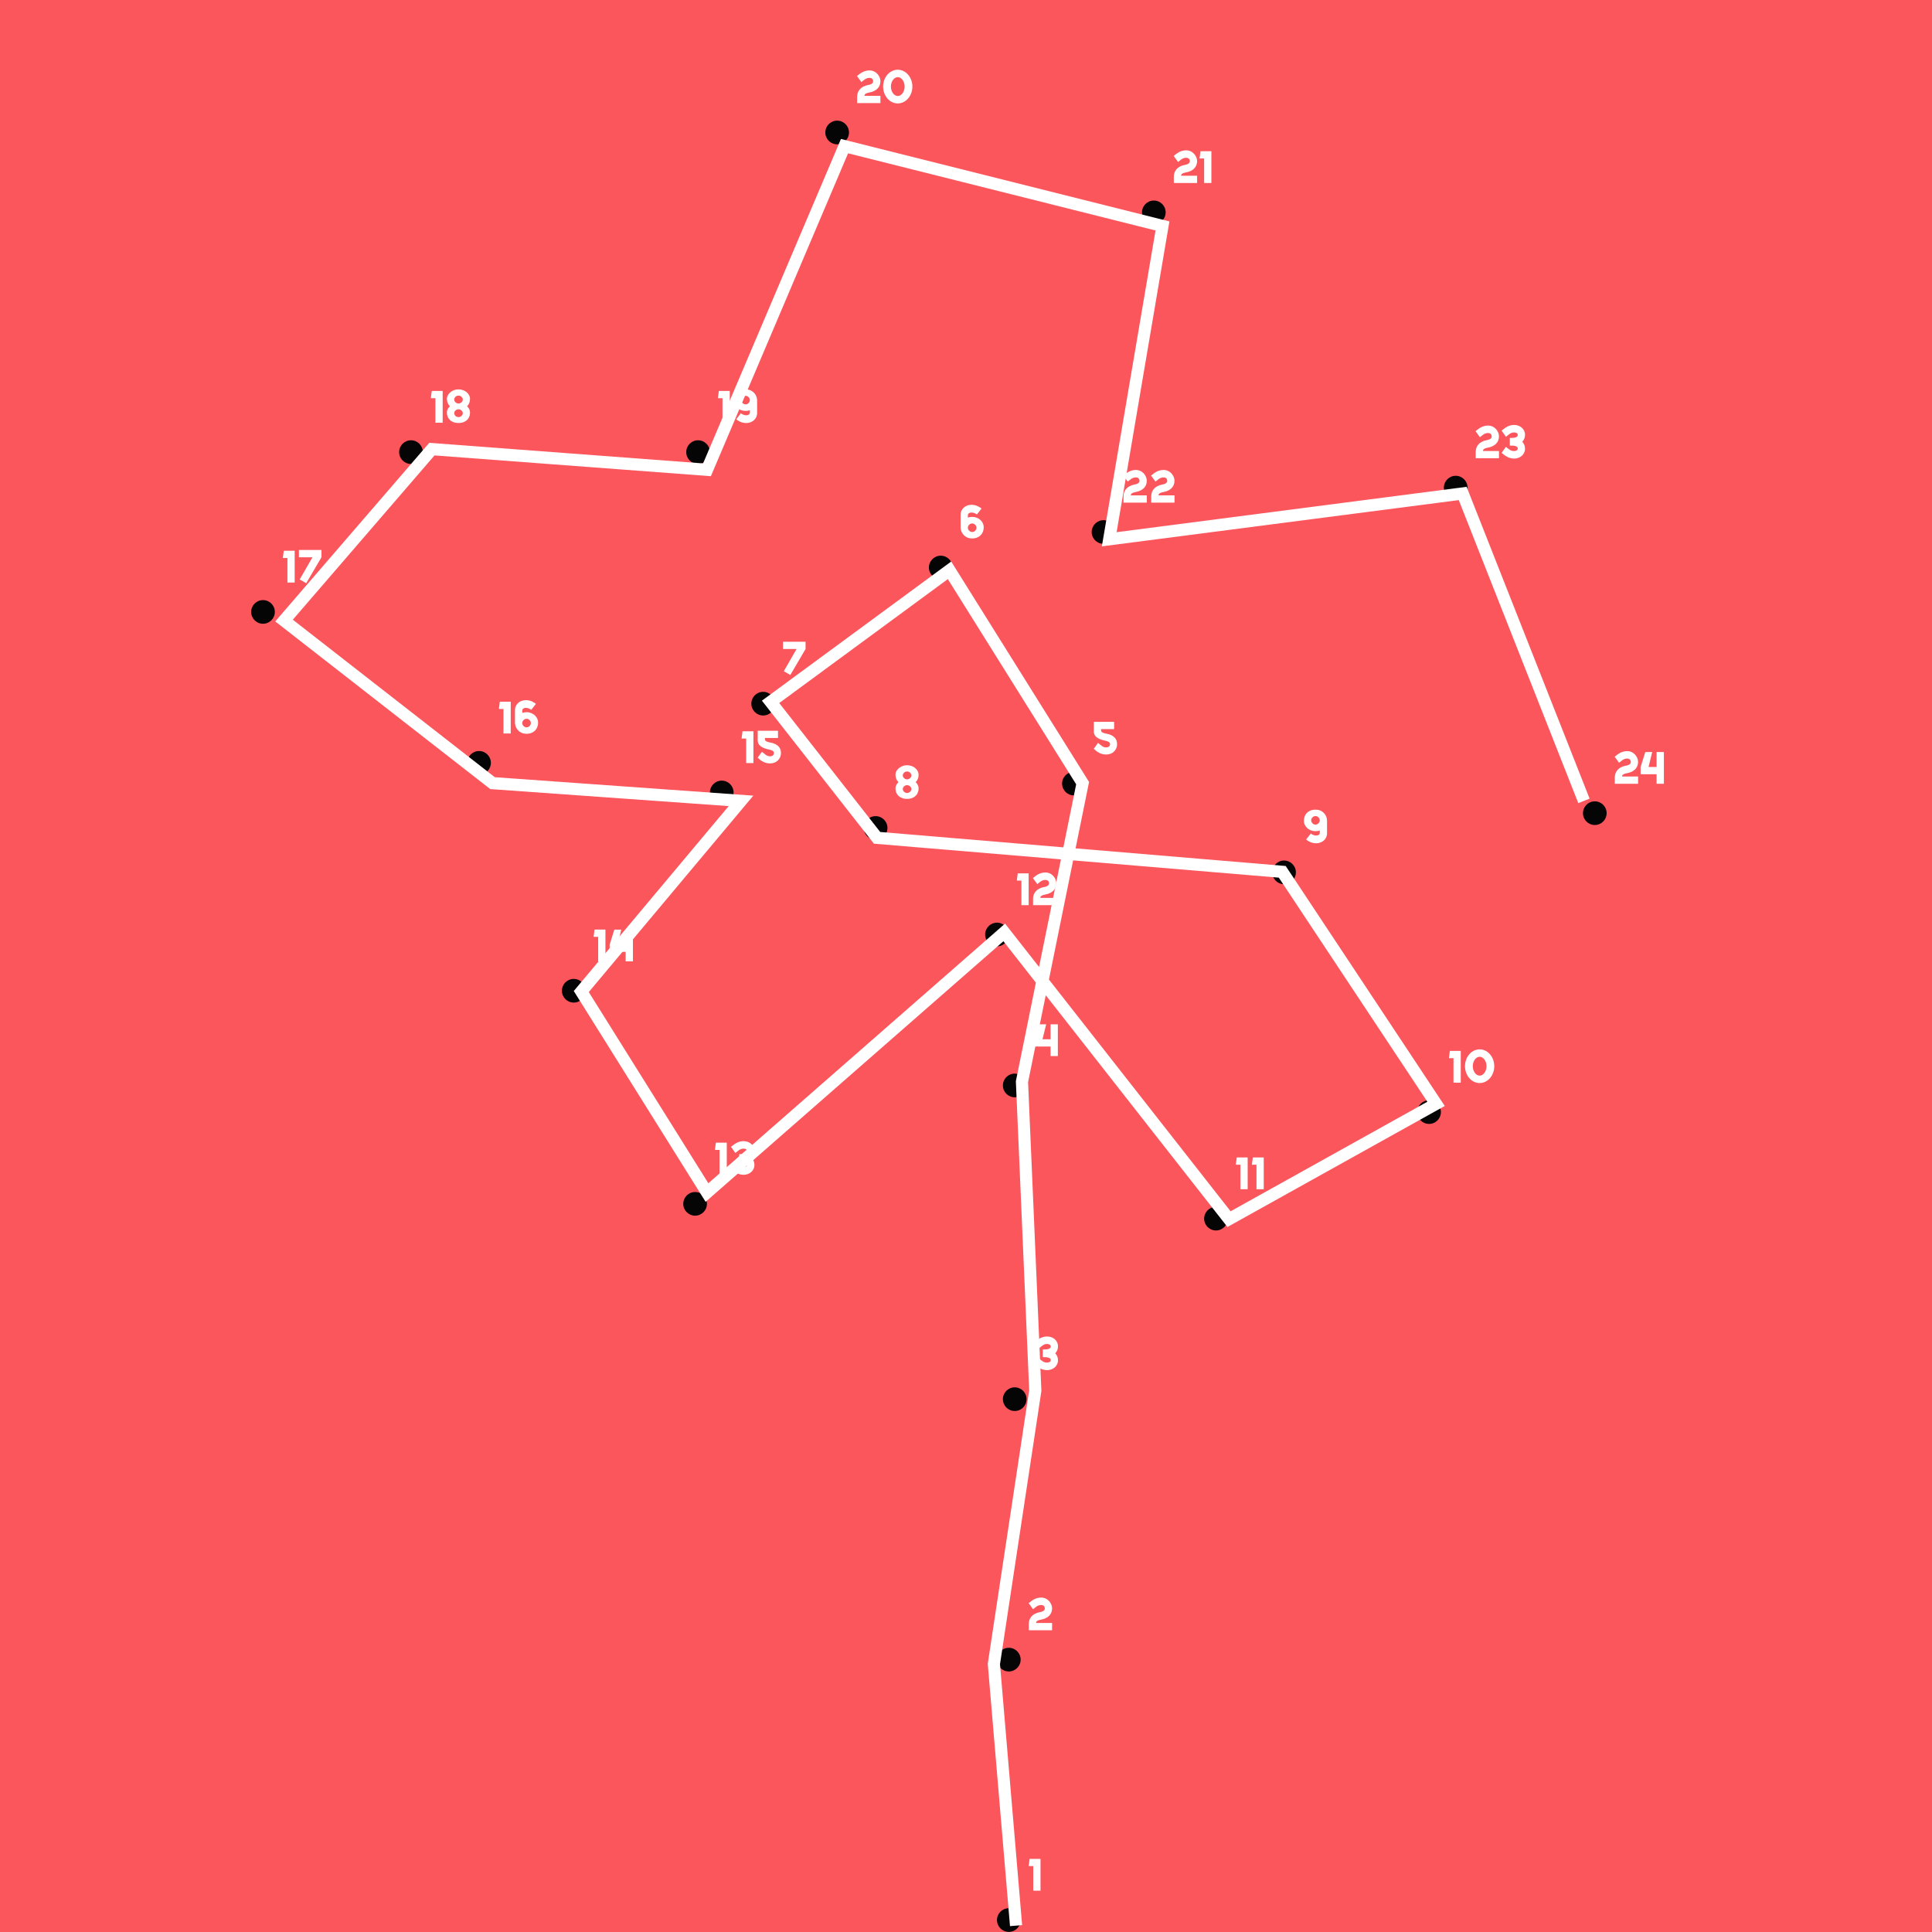 <svg width="300" height="300" viewBox="0 0 300 300" fill="none" xmlns="http://www.w3.org/2000/svg">
<rect width="300" height="300" fill="#FC565D"/>
<ellipse cx="156.648" cy="298.145" rx="1.838" ry="1.838" fill="#050505"/>
<path d="M159.731 289.772H160.442V293.582H161.569V288.645H159.875L159.731 289.772Z" fill="white"/>
<ellipse cx="156.648" cy="257.705" rx="1.838" ry="1.838" fill="#050505"/>
<path d="M161.621 251.502C161.629 251.494 161.652 251.494 161.667 251.494C162.786 251.282 163.368 250.625 163.368 249.733C163.368 249.014 162.733 248.069 161.667 248.069C160.835 248.069 160.253 248.53 160.117 248.636C160.026 248.712 159.731 248.939 159.731 248.939L160.412 249.876C160.412 249.876 160.714 249.634 160.843 249.536C160.896 249.498 161.191 249.226 161.667 249.226C162.067 249.226 162.211 249.46 162.234 249.687C162.256 249.861 162.226 250.194 161.493 250.33C161.485 250.33 161.463 250.337 161.448 250.337C160.314 250.549 159.754 251.275 159.754 252.159C159.754 252.439 159.754 253.142 159.754 253.142H163.368V252.016H160.888C160.888 251.895 160.873 251.645 161.621 251.502Z" fill="white"/>
<ellipse cx="157.566" cy="217.262" rx="1.838" ry="1.838" fill="#050505"/>
<path d="M162.585 207.529C161.753 207.529 161.171 208.005 161.035 208.111C160.944 208.186 160.649 208.413 160.649 208.413L161.33 209.373C161.33 209.373 161.511 209.199 161.685 209.078C161.859 208.95 162.108 208.693 162.585 208.693C162.985 208.693 163.136 208.874 163.152 209.033C163.167 209.177 163.167 209.449 162.486 209.532C162.35 209.547 161.927 209.547 161.927 209.547V210.734C161.927 210.734 162.35 210.734 162.486 210.749C163.167 210.832 163.182 211.112 163.152 211.248C163.121 211.399 162.985 211.581 162.585 211.581C162.108 211.581 161.919 211.384 161.753 211.271C161.64 211.195 161.307 210.938 161.307 210.938L160.649 211.868C160.649 211.868 160.944 212.095 161.035 212.17C161.171 212.276 161.753 212.753 162.585 212.753C163.65 212.753 164.286 211.989 164.286 211.248C164.286 210.795 164.134 210.424 163.855 210.144C164.134 209.857 164.286 209.487 164.286 209.033C164.286 208.292 163.65 207.529 162.585 207.529Z" fill="white"/>
<ellipse cx="157.566" cy="168.548" rx="1.838" ry="1.838" fill="#050505"/>
<path d="M163.129 162.504V163.986H164.263V159.057H163.129V161.378H161.881L162.448 159.057H161.375L160.649 161.378V162.504H163.129Z" fill="white"/>
<ellipse cx="154.809" cy="145.111" rx="1.838" ry="1.838" fill="#050505"/>
<path d="M157.892 136.738H158.603V140.549H159.73V135.612H158.036L157.892 136.738ZM162.278 138.908C162.285 138.901 162.308 138.901 162.323 138.901C163.442 138.689 164.024 138.031 164.024 137.139C164.024 136.421 163.389 135.476 162.323 135.476C161.492 135.476 160.909 135.937 160.773 136.043C160.683 136.119 160.388 136.345 160.388 136.345L161.068 137.283C161.068 137.283 161.371 137.041 161.499 136.943C161.552 136.905 161.847 136.633 162.323 136.633C162.724 136.633 162.868 136.867 162.89 137.094C162.913 137.268 162.883 137.6 162.149 137.736C162.142 137.736 162.119 137.744 162.104 137.744C160.97 137.956 160.411 138.681 160.411 139.566C160.411 139.846 160.411 140.549 160.411 140.549H164.024V139.422H161.545C161.545 139.301 161.529 139.052 162.278 138.908Z" fill="white"/>
<ellipse cx="166.759" cy="121.674" rx="1.838" ry="1.838" fill="#050505"/>
<path d="M171.769 113.913C171.754 113.913 171.732 113.913 171.724 113.906C170.976 113.762 170.976 113.528 170.976 113.399C170.976 113.316 170.976 113.218 170.976 113.218H173.002V112.091H169.849C169.849 112.091 169.849 113.187 169.849 113.581C169.849 114.314 170.409 114.715 171.422 114.972C171.686 115.04 172.412 115.1 172.367 115.599C172.351 115.826 172.155 116.06 171.754 116.06C171.278 116.06 170.93 115.697 170.877 115.652C170.749 115.554 170.499 115.357 170.499 115.357L169.842 116.272C169.842 116.272 170.114 116.521 170.212 116.597C170.341 116.703 170.923 117.164 171.754 117.164C172.82 117.164 173.402 116.416 173.455 115.69C173.523 114.669 172.888 114.125 171.769 113.913Z" fill="white"/>
<ellipse cx="146.077" cy="88.125" rx="1.838" ry="1.838" fill="#050505"/>
<path d="M150.96 80.259C150.718 80.259 150.491 80.304 150.294 80.372C150.294 80.372 150.294 80.251 150.294 79.972C150.294 79.805 150.461 79.586 150.861 79.586C151.338 79.586 151.685 79.896 151.685 79.896L152.411 78.966C152.283 78.86 151.693 78.384 150.861 78.384C149.795 78.384 149.16 79.155 149.16 79.896C149.16 80.342 149.16 81.59 149.16 81.832C149.16 81.688 149.16 81.257 149.16 81.877C149.168 82.542 149.554 83.238 150.332 83.517C150.688 83.646 151.27 83.638 151.625 83.51C152.381 83.245 152.751 82.618 152.751 81.839C152.751 81.06 152.018 80.259 150.96 80.259ZM150.96 82.61C150.589 82.61 150.287 82.278 150.287 81.945C150.287 81.62 150.589 81.28 150.96 81.28C151.33 81.28 151.625 81.62 151.625 81.945C151.625 82.278 151.33 82.61 150.96 82.61Z" fill="white"/>
<ellipse cx="118.504" cy="109.265" rx="1.838" ry="1.838" fill="#050505"/>
<path d="M121.587 100.779H123.689L121.708 104.227L122.721 104.809L125.087 100.779V99.645H121.587V100.779Z" fill="white"/>
<ellipse cx="135.967" cy="128.567" rx="1.838" ry="1.838" fill="#050505"/>
<path d="M140.85 118.826C140.608 118.826 140.381 118.864 140.184 118.932C140.184 118.932 139.05 119.325 139.05 120.323C139.058 120.777 139.217 121.17 139.519 121.457C139.27 121.676 139.05 122.001 139.05 122.44C139.065 123.166 139.451 123.748 140.237 123.975C140.57 124.073 141.129 124.073 141.462 123.975C142.256 123.74 142.641 123.151 142.641 122.41C142.641 122.069 142.475 121.722 142.188 121.45C142.49 121.155 142.641 120.754 142.641 120.293C142.641 119.575 141.908 118.826 140.85 118.826ZM140.85 123.135C140.479 123.135 140.184 122.825 140.184 122.523C140.184 122.228 140.479 121.918 140.85 121.918C141.22 121.918 141.522 122.228 141.522 122.523C141.522 122.825 141.22 123.135 140.85 123.135ZM140.85 121.019C140.479 121.019 140.184 120.701 140.184 120.406C140.184 120.111 140.479 119.794 140.85 119.794C141.22 119.794 141.522 120.111 141.522 120.406C141.522 120.701 141.22 121.019 140.85 121.019Z" fill="white"/>
<ellipse cx="188.816" cy="189.229" rx="1.838" ry="1.838" fill="#050505"/>
<path d="M191.899 180.856H192.61V184.667H193.736V179.73H192.043L191.899 180.856ZM194.395 180.856H195.105V184.667H196.232V179.73H194.538L194.395 180.856Z" fill="white"/>
<ellipse cx="221.905" cy="172.684" rx="1.838" ry="1.838" fill="#050505"/>
<path d="M224.988 164.311H225.699V168.122H226.825V163.185H225.132L224.988 164.311ZM229.759 162.943C228.504 162.943 227.484 164.115 227.484 165.559C227.484 167.003 228.504 168.175 229.759 168.175C231.014 168.175 232.027 167.003 232.027 165.559C232.027 164.115 231.014 162.943 229.759 162.943ZM229.759 167.025C229.17 167.025 228.693 166.33 228.693 165.559C228.693 164.788 229.17 164.092 229.759 164.092C230.349 164.092 230.825 164.788 230.825 165.559C230.825 166.33 230.349 167.025 229.759 167.025Z" fill="white"/>
<ellipse cx="199.387" cy="135.46" rx="1.838" ry="1.838" fill="#050505"/>
<path d="M204.27 129.068C204.512 129.068 204.731 129.03 204.935 128.955C204.935 128.955 204.935 129.076 204.935 129.356C204.935 129.522 204.761 129.741 204.368 129.741C203.892 129.741 203.536 129.431 203.536 129.431L202.818 130.361C202.947 130.474 203.529 130.943 204.368 130.943C205.426 130.943 206.061 130.172 206.061 129.431C206.061 128.985 206.061 127.738 206.061 127.496C206.061 127.639 206.061 128.078 206.061 127.45C206.061 126.785 205.668 126.09 204.897 125.81C204.542 125.689 203.952 125.697 203.597 125.817C202.841 126.082 202.47 126.71 202.47 127.488C202.47 128.267 203.204 129.068 204.27 129.068ZM204.27 126.717C204.64 126.717 204.935 127.05 204.935 127.382C204.935 127.707 204.64 128.048 204.27 128.048C203.899 128.048 203.597 127.707 203.597 127.382C203.597 127.05 203.899 126.717 204.27 126.717Z" fill="white"/>
<ellipse cx="247.64" cy="126.269" rx="1.838" ry="1.838" fill="#050505"/>
<path d="M252.614 120.066C252.621 120.058 252.644 120.058 252.659 120.058C253.778 119.846 254.36 119.189 254.36 118.297C254.36 117.578 253.725 116.633 252.659 116.633C251.827 116.633 251.245 117.095 251.109 117.2C251.018 117.276 250.724 117.503 250.724 117.503L251.404 118.44C251.404 118.44 251.706 118.198 251.835 118.1C251.888 118.062 252.183 117.79 252.659 117.79C253.06 117.79 253.203 118.024 253.226 118.251C253.249 118.425 253.218 118.758 252.485 118.894C252.477 118.894 252.455 118.901 252.44 118.901C251.306 119.113 250.746 119.839 250.746 120.723C250.746 121.003 250.746 121.706 250.746 121.706H254.36V120.58H251.88C251.88 120.459 251.865 120.209 252.614 120.066ZM257.234 120.224V121.706H258.368V116.777H257.234V119.098H255.987L256.554 116.777H255.48L254.755 119.098V120.224H257.234Z" fill="white"/>
<ellipse cx="226.041" cy="75.718" rx="1.838" ry="1.838" fill="#050505"/>
<path d="M231.014 69.515C231.021 69.507 231.044 69.507 231.059 69.507C232.178 69.295 232.76 68.638 232.76 67.746C232.76 67.027 232.125 66.082 231.059 66.082C230.228 66.082 229.646 66.544 229.509 66.649C229.419 66.725 229.124 66.952 229.124 66.952L229.804 67.889C229.804 67.889 230.107 67.647 230.235 67.549C230.288 67.511 230.583 67.239 231.059 67.239C231.46 67.239 231.604 67.474 231.626 67.7C231.649 67.874 231.619 68.207 230.885 68.343C230.878 68.343 230.855 68.35 230.84 68.35C229.706 68.562 229.147 69.288 229.147 70.172C229.147 70.452 229.147 71.155 229.147 71.155H232.76V70.029H230.281C230.281 69.908 230.265 69.658 231.014 69.515ZM235.105 65.984C234.273 65.984 233.691 66.46 233.555 66.566C233.465 66.642 233.17 66.869 233.17 66.869L233.85 67.829C233.85 67.829 234.032 67.655 234.205 67.534C234.379 67.405 234.629 67.148 235.105 67.148C235.506 67.148 235.657 67.33 235.672 67.489C235.687 67.632 235.687 67.904 235.007 67.987C234.871 68.003 234.447 68.003 234.447 68.003V69.19C234.447 69.19 234.871 69.19 235.007 69.205C235.687 69.288 235.702 69.568 235.672 69.704C235.642 69.855 235.506 70.036 235.105 70.036C234.629 70.036 234.44 69.84 234.273 69.726C234.16 69.651 233.827 69.394 233.827 69.394L233.17 70.324C233.17 70.324 233.465 70.55 233.555 70.626C233.691 70.732 234.273 71.208 235.105 71.208C236.171 71.208 236.806 70.445 236.806 69.704C236.806 69.25 236.655 68.88 236.375 68.6C236.655 68.313 236.806 67.942 236.806 67.489C236.806 66.748 236.171 65.984 235.105 65.984Z" fill="white"/>
<ellipse cx="171.354" cy="82.611" rx="1.838" ry="1.838" fill="#050505"/>
<path d="M176.327 76.408C176.334 76.4 176.357 76.4 176.372 76.4C177.491 76.188 178.073 75.531 178.073 74.639C178.073 73.92 177.438 72.975 176.372 72.975C175.54 72.975 174.958 73.436 174.822 73.542C174.731 73.618 174.437 73.845 174.437 73.845L175.117 74.782C175.117 74.782 175.419 74.54 175.548 74.442C175.601 74.404 175.896 74.132 176.372 74.132C176.773 74.132 176.916 74.366 176.939 74.593C176.962 74.767 176.931 75.1 176.198 75.236C176.191 75.236 176.168 75.243 176.153 75.243C175.019 75.455 174.459 76.181 174.459 77.065C174.459 77.345 174.459 78.048 174.459 78.048H178.073V76.922H175.593C175.593 76.801 175.578 76.551 176.327 76.408ZM180.631 76.408C180.638 76.4 180.661 76.4 180.676 76.4C181.795 76.188 182.377 75.531 182.377 74.639C182.377 73.92 181.742 72.975 180.676 72.975C179.845 72.975 179.262 73.436 179.126 73.542C179.036 73.618 178.741 73.845 178.741 73.845L179.421 74.782C179.421 74.782 179.724 74.54 179.852 74.442C179.905 74.404 180.2 74.132 180.676 74.132C181.077 74.132 181.221 74.366 181.243 74.593C181.266 74.767 181.236 75.1 180.502 75.236C180.495 75.236 180.472 75.243 180.457 75.243C179.323 75.455 178.764 76.181 178.764 77.065C178.764 77.345 178.764 78.048 178.764 78.048H182.377V76.922H179.898C179.898 76.801 179.882 76.551 180.631 76.408Z" fill="white"/>
<ellipse cx="179.166" cy="32.978" rx="1.838" ry="1.838" fill="#050505"/>
<path d="M184.139 26.775C184.146 26.767 184.169 26.767 184.184 26.767C185.303 26.556 185.885 25.898 185.885 25.006C185.885 24.288 185.25 23.343 184.184 23.343C183.353 23.343 182.77 23.804 182.634 23.91C182.544 23.985 182.249 24.212 182.249 24.212L182.929 25.15C182.929 25.15 183.232 24.908 183.36 24.809C183.413 24.772 183.708 24.5 184.184 24.5C184.585 24.5 184.728 24.734 184.751 24.961C184.774 25.134 184.744 25.467 184.01 25.603C184.003 25.603 183.98 25.611 183.965 25.611C182.831 25.823 182.271 26.548 182.271 27.433C182.271 27.712 182.271 28.416 182.271 28.416H185.885V27.289H183.405C183.405 27.168 183.39 26.919 184.139 26.775ZM186.265 24.605H186.976V28.416H188.102V23.479H186.409L186.265 24.605Z" fill="white"/>
<ellipse cx="129.993" cy="20.57" rx="1.838" ry="1.838" fill="#050505"/>
<path d="M134.966 14.367C134.973 14.36 134.996 14.36 135.011 14.36C136.13 14.148 136.712 13.49 136.712 12.598C136.712 11.88 136.077 10.935 135.011 10.935C134.179 10.935 133.597 11.396 133.461 11.502C133.371 11.577 133.076 11.804 133.076 11.804L133.756 12.742C133.756 12.742 134.058 12.5 134.187 12.402C134.24 12.364 134.535 12.091 135.011 12.091C135.412 12.091 135.555 12.326 135.578 12.553C135.601 12.727 135.57 13.059 134.837 13.195C134.83 13.195 134.807 13.203 134.792 13.203C133.658 13.415 133.098 14.14 133.098 15.025C133.098 15.305 133.098 16.008 133.098 16.008H136.712V14.881H134.232C134.232 14.76 134.217 14.511 134.966 14.367ZM139.404 10.829C138.149 10.829 137.129 12.001 137.129 13.445C137.129 14.889 138.149 16.061 139.404 16.061C140.659 16.061 141.672 14.889 141.672 13.445C141.672 12.001 140.659 10.829 139.404 10.829ZM139.404 14.911C138.815 14.911 138.338 14.216 138.338 13.445C138.338 12.674 138.815 11.978 139.404 11.978C139.994 11.978 140.47 12.674 140.47 13.445C140.47 14.216 139.994 14.911 139.404 14.911Z" fill="white"/>
<ellipse cx="108.395" cy="70.203" rx="1.838" ry="1.838" fill="#050505"/>
<path d="M111.478 61.83H112.188V65.64H113.315V60.703H111.621L111.478 61.83ZM115.772 63.811C116.014 63.811 116.233 63.773 116.438 63.697C116.438 63.697 116.438 63.818 116.438 64.098C116.438 64.264 116.264 64.484 115.871 64.484C115.394 64.484 115.039 64.174 115.039 64.174L114.321 65.103C114.449 65.217 115.031 65.686 115.871 65.686C116.929 65.686 117.564 64.914 117.564 64.174C117.564 63.727 117.564 62.48 117.564 62.238C117.564 62.382 117.564 62.82 117.564 62.193C117.564 61.528 117.171 60.832 116.4 60.552C116.044 60.431 115.455 60.439 115.099 60.56C114.343 60.825 113.973 61.452 113.973 62.231C113.973 63.009 114.706 63.811 115.772 63.811ZM115.772 61.459C116.143 61.459 116.438 61.792 116.438 62.125C116.438 62.45 116.143 62.79 115.772 62.79C115.402 62.79 115.099 62.45 115.099 62.125C115.099 61.792 115.402 61.459 115.772 61.459Z" fill="white"/>
<ellipse cx="63.816" cy="70.203" rx="1.838" ry="1.838" fill="#050505"/>
<path d="M66.899 61.83H67.61V65.64H68.736V60.703H67.043L66.899 61.83ZM71.194 60.462C70.952 60.462 70.725 60.499 70.528 60.567C70.528 60.567 69.394 60.961 69.394 61.959C69.402 62.412 69.561 62.805 69.863 63.093C69.614 63.312 69.394 63.637 69.394 64.075C69.409 64.801 69.795 65.383 70.581 65.61C70.914 65.708 71.473 65.708 71.806 65.61C72.6 65.376 72.985 64.786 72.985 64.045C72.985 63.705 72.819 63.357 72.532 63.085C72.834 62.79 72.985 62.389 72.985 61.928C72.985 61.21 72.252 60.462 71.194 60.462ZM71.194 64.771C70.823 64.771 70.528 64.461 70.528 64.158C70.528 63.864 70.823 63.554 71.194 63.554C71.564 63.554 71.866 63.864 71.866 64.158C71.866 64.461 71.564 64.771 71.194 64.771ZM71.194 62.654C70.823 62.654 70.528 62.337 70.528 62.042C70.528 61.747 70.823 61.429 71.194 61.429C71.564 61.429 71.866 61.747 71.866 62.042C71.866 62.337 71.564 62.654 71.194 62.654Z" fill="white"/>
<ellipse cx="40.838" cy="95.019" rx="1.838" ry="1.838" fill="#050505"/>
<path d="M43.921 86.646H44.632V90.457H45.758V85.52H44.065L43.921 86.646ZM46.417 86.533H48.519L46.538 89.98L47.551 90.562L49.917 86.533V85.399H46.417V86.533Z" fill="white"/>
<ellipse cx="74.386" cy="118.457" rx="1.838" ry="1.838" fill="#050505"/>
<path d="M77.469 110.084H78.18V113.894H79.306V108.957H77.613L77.469 110.084ZM81.764 110.59C81.522 110.59 81.295 110.636 81.099 110.704C81.099 110.704 81.099 110.583 81.099 110.303C81.099 110.137 81.265 109.917 81.666 109.917C82.142 109.917 82.49 110.227 82.49 110.227L83.216 109.298C83.087 109.192 82.497 108.715 81.666 108.715C80.6 108.715 79.965 109.487 79.965 110.227C79.965 110.673 79.965 111.921 79.965 112.163C79.965 112.019 79.965 111.588 79.965 112.208C79.972 112.873 80.358 113.569 81.137 113.849C81.492 113.977 82.074 113.97 82.429 113.841C83.185 113.577 83.556 112.949 83.556 112.17C83.556 111.392 82.822 110.59 81.764 110.59ZM81.764 112.941C81.394 112.941 81.091 112.609 81.091 112.276C81.091 111.951 81.394 111.611 81.764 111.611C82.135 111.611 82.429 111.951 82.429 112.276C82.429 112.609 82.135 112.941 81.764 112.941Z" fill="white"/>
<ellipse cx="112.071" cy="123.052" rx="1.838" ry="1.838" fill="#050505"/>
<path d="M115.154 114.68H115.864V118.49H116.991V113.553H115.297L115.154 114.68ZM119.577 115.292C119.562 115.292 119.539 115.292 119.531 115.284C118.783 115.141 118.783 114.906 118.783 114.778C118.783 114.695 118.783 114.596 118.783 114.596H120.809V113.47H117.657C117.657 113.47 117.657 114.566 117.657 114.959C117.657 115.693 118.216 116.093 119.229 116.35C119.494 116.418 120.219 116.479 120.174 116.978C120.159 117.205 119.962 117.439 119.562 117.439C119.085 117.439 118.738 117.076 118.685 117.031C118.556 116.932 118.307 116.736 118.307 116.736L117.649 117.651C117.649 117.651 117.921 117.9 118.019 117.976C118.148 118.082 118.73 118.543 119.562 118.543C120.628 118.543 121.21 117.794 121.263 117.069C121.331 116.048 120.696 115.504 119.577 115.292Z" fill="white"/>
<ellipse cx="89.091" cy="153.843" rx="1.838" ry="1.838" fill="#050505"/>
<path d="M92.174 145.47H92.884V149.28H94.011V144.344H92.317L92.174 145.47ZM97.149 147.799V149.28H98.283V144.351H97.149V146.672H95.901L96.468 144.351H95.395L94.669 146.672V147.799H97.149Z" fill="white"/>
<ellipse cx="107.934" cy="186.931" rx="1.838" ry="1.838" fill="#050505"/>
<path d="M111.017 178.558H111.727V182.368H112.854V177.432H111.16L111.017 178.558ZM115.447 177.197C114.616 177.197 114.034 177.674 113.898 177.779C113.807 177.855 113.512 178.082 113.512 178.082L114.192 179.042C114.192 179.042 114.374 178.868 114.548 178.747C114.722 178.619 114.971 178.362 115.447 178.362C115.848 178.362 115.999 178.543 116.014 178.702C116.029 178.845 116.029 179.118 115.349 179.201C115.213 179.216 114.79 179.216 114.79 179.216V180.403C114.79 180.403 115.213 180.403 115.349 180.418C116.029 180.501 116.045 180.781 116.014 180.917C115.984 181.068 115.848 181.25 115.447 181.25C114.971 181.25 114.782 181.053 114.616 180.94C114.502 180.864 114.17 180.607 114.17 180.607L113.512 181.537C113.512 181.537 113.807 181.764 113.898 181.839C114.034 181.945 114.616 182.421 115.447 182.421C116.513 182.421 117.148 181.658 117.148 180.917C117.148 180.463 116.997 180.093 116.717 179.813C116.997 179.526 117.148 179.155 117.148 178.702C117.148 177.961 116.513 177.197 115.447 177.197Z" fill="white"/>
<path d="M157.774 299.009L154.329 258.388L160.759 215.93L158.692 167.965L168.108 121.606L147.44 88.558L119.654 108.983L136.188 130.097L199.109 135.376L222.991 171.407L190.842 189.308L155.937 144.785L109.78 185.177L90.26 153.965L115.061 124.36L76.482 121.606L44.103 96.361L67.067 69.739L109.78 72.952L131.136 22.692L180.508 35.084L172.241 83.739L227.125 76.624L245.955 124.36" stroke="white" stroke-width="1.89"/>
</svg>
